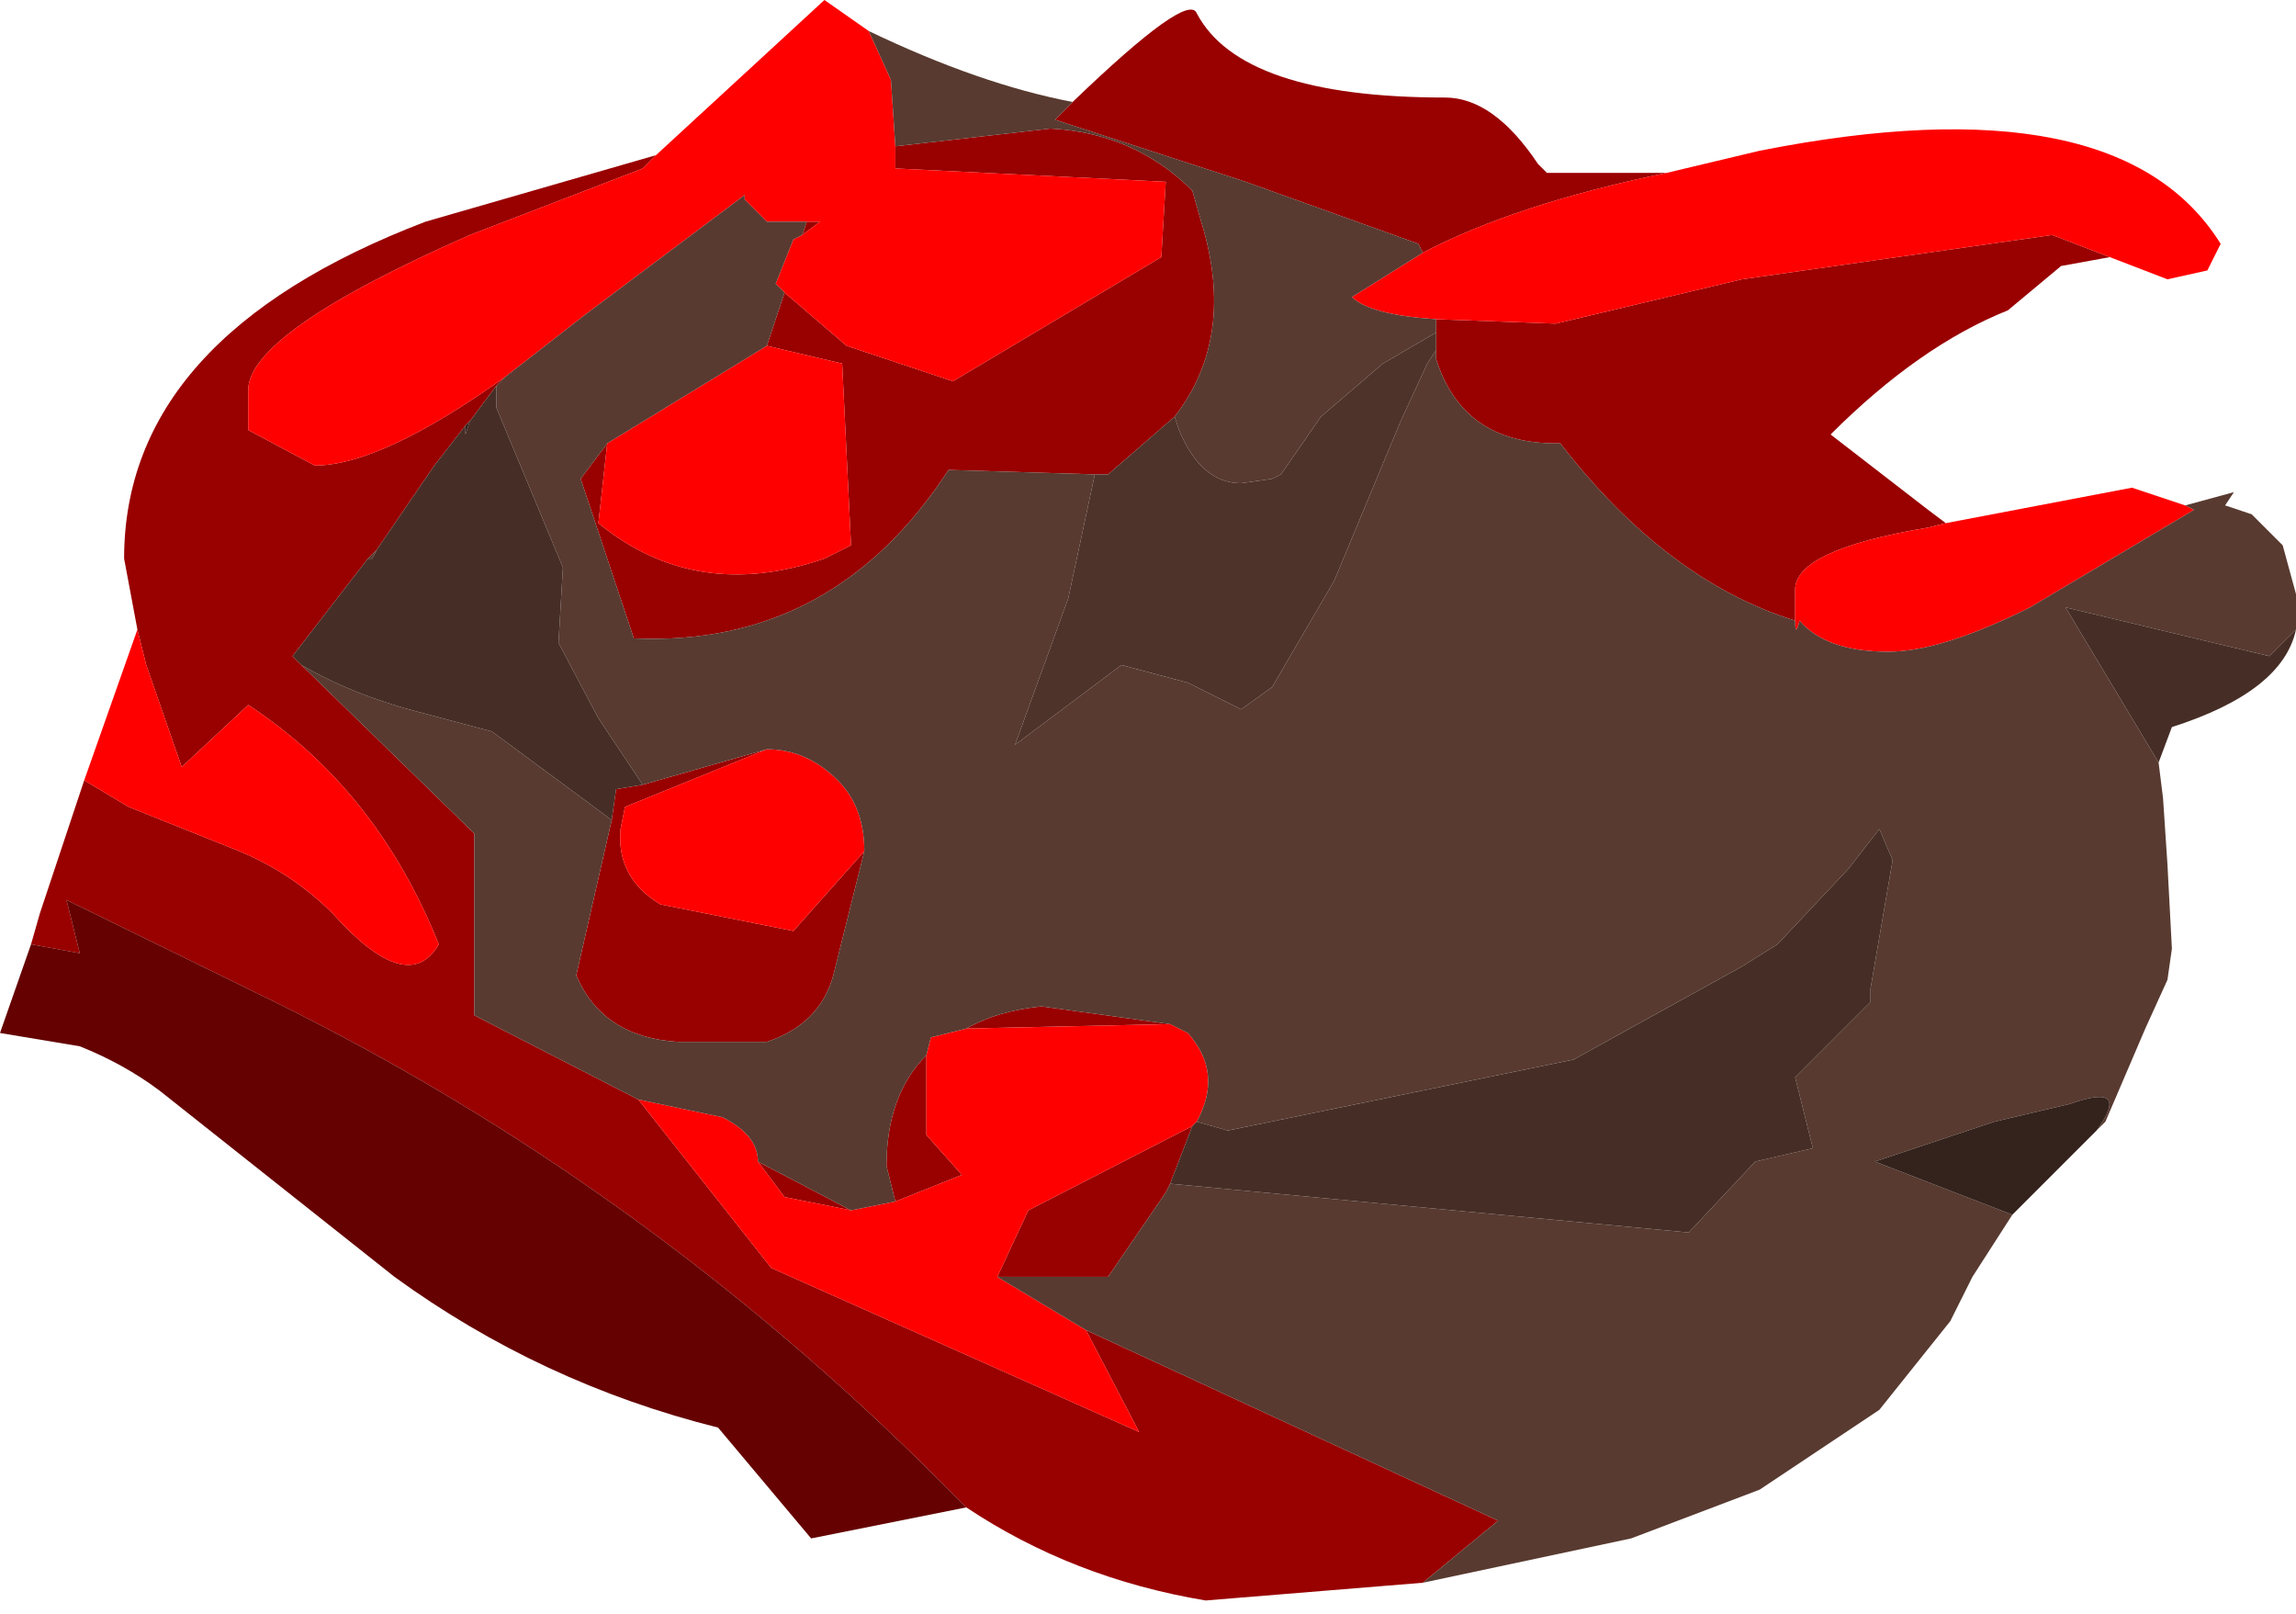 <?xml version="1.0" encoding="UTF-8" standalone="no"?>
<svg xmlns:ffdec="https://www.free-decompiler.com/flash" xmlns:xlink="http://www.w3.org/1999/xlink" ffdec:objectType="frame" height="18.2px" width="25.9px" xmlns="http://www.w3.org/2000/svg">
  <g transform="matrix(1.0, 0.0, 0.0, 1.0, 12.95, 9.1)">
    <use ffdec:characterId="1871" height="18.2" transform="matrix(1.0, 0.0, 0.0, 1.0, -12.95, -9.1)" width="25.9" xlink:href="#shape0"/>
  </g>
  <defs>
    <g id="shape0" transform="matrix(1.0, 0.0, 0.0, 1.0, 12.95, 9.1)">
      <path d="M10.85 -6.2 L10.3 -6.1 9.7 -5.6 Q8.7 -5.2 7.7 -4.2 L8.8 -3.35 9.0 -3.2 8.8 -3.15 Q7.3 -2.9 7.3 -2.45 L7.3 -2.1 Q5.85 -2.55 4.65 -4.1 L4.6 -4.1 Q3.55 -4.1 3.25 -5.05 L3.25 -5.15 3.25 -5.35 3.25 -5.5 4.6 -5.45 6.7 -5.95 10.2 -6.45 10.85 -6.2 M3.1 8.75 L0.65 8.95 Q-0.85 8.7 -2.05 7.9 L-2.35 7.6 Q-5.7 4.25 -9.85 2.2 L-12.2 1.05 -12.05 1.65 -12.6 1.55 -12.5 1.2 -12.0 -0.3 -11.5 0.0 -10.25 0.5 Q-9.65 0.75 -9.2 1.2 -8.35 2.15 -8.0 1.55 -8.7 -0.2 -10.15 -1.15 L-10.9 -0.45 -11.3 -1.6 -11.4 -2.0 -11.55 -2.8 Q-11.55 -5.3 -8.15 -6.6 L-5.55 -7.35 -5.7 -7.2 -7.65 -6.45 Q-10.15 -5.35 -10.15 -4.7 L-10.15 -4.25 -9.4 -3.85 Q-8.65 -3.85 -7.25 -4.85 L-7.35 -4.75 -7.65 -4.35 -7.7 -4.3 -8.05 -3.85 -8.7 -2.9 -8.8 -2.8 -9.65 -1.7 -9.55 -1.6 -7.6 0.3 -7.6 2.35 -5.75 3.3 -4.25 5.2 -0.1 7.05 -0.7 5.9 3.95 8.05 3.1 8.75 M-0.85 -7.95 Q0.45 -9.2 0.55 -8.95 1.05 -8.0 3.35 -8.0 3.9 -8.0 4.4 -7.25 L4.5 -7.15 5.85 -7.15 Q4.15 -6.8 3.1 -6.25 L3.05 -6.35 1.1 -7.05 -1.05 -7.75 -0.85 -7.95 M-2.85 -7.45 L-1.1 -7.65 Q-0.15 -7.6 0.5 -6.95 L0.6 -6.6 Q1.0 -5.3 0.3 -4.4 L-0.45 -3.75 -0.6 -3.75 -2.25 -3.8 Q-3.55 -1.8 -5.8 -1.9 L-6.4 -3.7 -6.1 -4.1 -6.2 -3.2 Q-5.1 -2.3 -3.65 -2.8 L-3.35 -2.95 -3.45 -5.0 -4.3 -5.2 -4.1 -5.8 -3.4 -5.2 -2.2 -4.8 0.15 -6.2 0.2 -7.05 -2.85 -7.2 -2.85 -7.45 M0.25 4.25 L0.2 4.35 -0.45 5.3 -1.7 5.3 -1.35 4.55 0.5 3.6 0.25 4.25 M0.25 2.45 L-2.05 2.5 Q-1.7 2.3 -1.2 2.25 L0.25 2.45 M-2.5 2.8 L-2.5 3.7 -2.1 4.15 -2.85 4.45 -2.95 4.05 Q-2.95 3.25 -2.5 2.8 M-3.35 4.55 L-4.1 4.4 -4.4 4.0 -3.35 4.55 M-3.9 -6.45 L-3.85 -6.6 -3.7 -6.6 -3.9 -6.45 M-5.7 -0.25 L-4.3 -0.65 -5.9 0.0 -5.95 0.25 Q-6.0 0.8 -5.5 1.1 L-4.0 1.4 -3.2 0.5 -3.55 1.9 Q-3.7 2.45 -4.3 2.65 L-5.3 2.65 Q-6.15 2.6 -6.45 1.9 L-6.05 0.15 -6.0 -0.2 -5.7 -0.25" fill="#990000" fill-rule="evenodd" stroke="none"/>
      <path d="M5.85 -7.15 L6.9 -7.4 Q10.95 -8.2 12.1 -6.35 L11.95 -6.05 11.5 -5.95 10.85 -6.2 10.2 -6.45 6.7 -5.95 4.6 -5.45 3.25 -5.5 Q2.5 -5.55 2.3 -5.75 L3.1 -6.25 Q4.15 -6.8 5.85 -7.15 M9.0 -3.2 L11.1 -3.6 11.7 -3.4 11.8 -3.35 9.95 -2.25 Q8.95 -1.75 8.35 -1.75 7.65 -1.75 7.35 -2.1 7.3 -1.9 7.3 -2.1 L7.3 -2.45 Q7.3 -2.9 8.8 -3.15 L9.0 -3.2 M-12.0 -0.3 L-11.4 -2.0 -11.3 -1.6 -10.9 -0.45 -10.15 -1.15 Q-8.7 -0.2 -8.0 1.55 -8.35 2.15 -9.2 1.2 -9.65 0.75 -10.25 0.5 L-11.5 0.0 -12.0 -0.3 M-5.55 -7.35 L-3.65 -9.1 -3.15 -8.75 -2.9 -8.2 -2.85 -7.45 -2.85 -7.2 0.2 -7.05 0.15 -6.2 -2.2 -4.8 -3.4 -5.2 -4.1 -5.8 -4.2 -5.9 -4.0 -6.4 -3.9 -6.45 -3.7 -6.6 -3.85 -6.6 -4.3 -6.6 -4.55 -6.85 -4.55 -6.9 -6.35 -5.55 -7.25 -4.85 Q-8.65 -3.85 -9.4 -3.85 L-10.15 -4.25 -10.15 -4.7 Q-10.15 -5.35 -7.65 -6.45 L-5.7 -7.2 -5.55 -7.35 M-4.3 -5.2 L-3.45 -5.0 -3.35 -2.95 -3.65 -2.8 Q-5.1 -2.3 -6.2 -3.2 L-6.1 -4.1 -4.3 -5.2 M-1.7 5.3 L-0.7 5.9 -0.1 7.05 -4.25 5.2 -5.75 3.3 -4.8 3.5 Q-4.4 3.7 -4.4 4.0 L-4.1 4.4 -3.35 4.55 -2.85 4.45 -2.1 4.15 -2.5 3.7 -2.5 2.8 -2.45 2.6 -2.05 2.5 0.25 2.45 0.45 2.55 Q0.85 3.0 0.55 3.55 L0.5 3.6 -1.35 4.55 -1.7 5.3 M-4.3 -0.65 Q-3.85 -0.65 -3.5 -0.3 -3.2 0.0 -3.2 0.5 L-4.0 1.4 -5.5 1.1 Q-6.0 0.8 -5.95 0.25 L-5.9 0.0 -4.3 -0.65" fill="#ff0000" fill-rule="evenodd" stroke="none"/>
      <path d="M-2.05 7.9 L-3.8 8.25 -4.85 7.0 Q-6.85 6.5 -8.5 5.3 L-11.15 3.2 Q-11.55 2.9 -12.05 2.7 L-12.95 2.55 -12.6 1.55 -12.05 1.65 -12.2 1.05 -9.85 2.2 Q-5.7 4.25 -2.35 7.6 L-2.05 7.9" fill="#650101" fill-rule="evenodd" stroke="none"/>
      <path d="M11.7 -3.4 L12.25 -3.55 12.15 -3.4 12.45 -3.3 12.8 -2.95 12.95 -2.4 12.95 -2.0 12.65 -1.7 10.35 -2.25 11.4 -0.5 11.45 -0.1 11.5 0.65 11.55 1.6 11.5 1.95 11.25 2.5 10.8 3.55 10.7 3.65 Q11.1 3.1 10.4 3.35 L9.55 3.55 8.2 4.0 9.75 4.6 9.3 5.3 9.05 5.8 8.25 6.8 6.9 7.7 5.45 8.25 3.1 8.75 3.95 8.05 -0.7 5.9 -1.7 5.3 -0.45 5.3 0.2 4.35 0.25 4.25 6.1 4.8 6.85 4.0 7.5 3.85 7.3 3.05 8.15 2.2 8.15 2.05 8.4 0.6 8.25 0.25 7.9 0.7 7.1 1.55 6.7 1.8 4.8 2.85 0.9 3.65 0.55 3.55 Q0.85 3.0 0.45 2.55 L0.25 2.45 -1.2 2.25 Q-1.7 2.3 -2.05 2.5 L-2.45 2.6 -2.5 2.8 Q-2.95 3.25 -2.95 4.05 L-2.85 4.45 -3.35 4.55 -4.4 4.0 Q-4.4 3.7 -4.8 3.5 L-5.75 3.3 -7.6 2.35 -7.6 0.3 -9.55 -1.6 Q-8.95 -1.25 -8.15 -1.05 L-7.4 -0.85 -6.25 0.0 -6.05 0.15 -6.45 1.9 Q-6.15 2.6 -5.3 2.65 L-4.3 2.65 Q-3.7 2.45 -3.55 1.9 L-3.2 0.5 Q-3.2 0.0 -3.5 -0.3 -3.85 -0.65 -4.3 -0.65 L-5.7 -0.25 -5.8 -0.4 -6.2 -1.0 -6.65 -1.85 -6.6 -2.7 -7.35 -4.5 -7.35 -4.75 -7.25 -4.85 -6.35 -5.55 -4.55 -6.9 -4.55 -6.85 -4.3 -6.6 -3.85 -6.6 -3.9 -6.45 -4.0 -6.4 -4.2 -5.9 -4.1 -5.8 -4.3 -5.2 -6.1 -4.1 -6.4 -3.7 -5.8 -1.9 Q-3.55 -1.8 -2.25 -3.8 L-0.6 -3.75 -0.9 -2.35 -1.5 -0.7 -0.3 -1.6 0.45 -1.4 1.05 -1.1 1.4 -1.35 2.1 -2.55 2.85 -4.35 3.15 -5.0 3.25 -5.15 3.25 -5.05 Q3.55 -4.1 4.6 -4.1 L4.65 -4.1 Q5.85 -2.55 7.3 -2.1 7.3 -1.9 7.35 -2.1 7.65 -1.75 8.35 -1.75 8.95 -1.75 9.95 -2.25 L11.8 -3.35 11.7 -3.4 M-3.15 -8.75 Q-1.9 -8.15 -0.85 -7.95 L-1.05 -7.75 1.1 -7.05 3.05 -6.35 3.1 -6.25 2.3 -5.75 Q2.5 -5.55 3.25 -5.5 L3.25 -5.35 2.65 -5.0 1.95 -4.4 1.5 -3.75 1.4 -3.7 1.05 -3.65 Q0.6 -3.65 0.35 -4.25 L0.3 -4.4 Q1.0 -5.3 0.6 -6.6 L0.5 -6.95 Q-0.15 -7.6 -1.1 -7.65 L-2.85 -7.45 -2.9 -8.2 -3.15 -8.75 M-8.7 -2.9 L-8.75 -2.8 -8.8 -2.8 -8.7 -2.9" fill="#583a30" fill-rule="evenodd" stroke="none"/>
      <path d="M12.95 -2.0 Q12.8 -1.3 11.55 -0.9 L11.4 -0.5 10.35 -2.25 12.65 -1.7 12.95 -2.0 M0.55 3.55 L0.9 3.65 4.8 2.85 6.7 1.8 7.1 1.55 7.9 0.7 8.25 0.25 8.4 0.6 8.15 2.05 8.15 2.2 7.3 3.05 7.5 3.85 6.85 4.0 6.1 4.8 0.25 4.25 0.5 3.6 0.55 3.55 M-7.35 -4.75 L-7.35 -4.5 -6.6 -2.7 -6.65 -1.85 -6.2 -1.0 -5.8 -0.4 -5.7 -0.25 -6.0 -0.2 -6.05 0.15 -6.25 0.0 -7.4 -0.85 -8.15 -1.05 Q-8.95 -1.25 -9.55 -1.6 L-9.65 -1.7 -8.8 -2.8 -8.75 -2.8 -8.7 -2.9 -8.05 -3.85 -7.7 -4.3 -7.7 -4.2 -7.65 -4.35 -7.35 -4.75" fill="#462e26" fill-rule="evenodd" stroke="none"/>
      <path d="M10.7 3.65 L9.75 4.6 8.2 4.0 9.55 3.55 10.4 3.35 Q11.1 3.1 10.7 3.65 M-7.65 -4.35 L-7.7 -4.2 -7.7 -4.3 -7.65 -4.35" fill="#34221c" fill-rule="evenodd" stroke="none"/>
      <path d="M-0.6 -3.75 L-0.45 -3.75 0.3 -4.4 0.35 -4.25 Q0.6 -3.65 1.05 -3.65 L1.4 -3.7 1.5 -3.75 1.95 -4.4 2.65 -5.0 3.25 -5.35 3.25 -5.15 3.15 -5.0 2.85 -4.35 2.1 -2.55 1.4 -1.35 1.05 -1.1 0.45 -1.4 -0.3 -1.6 -1.5 -0.7 -0.9 -2.35 -0.6 -3.75" fill="#4e332a" fill-rule="evenodd" stroke="none"/>
    </g>
  </defs>
</svg>
